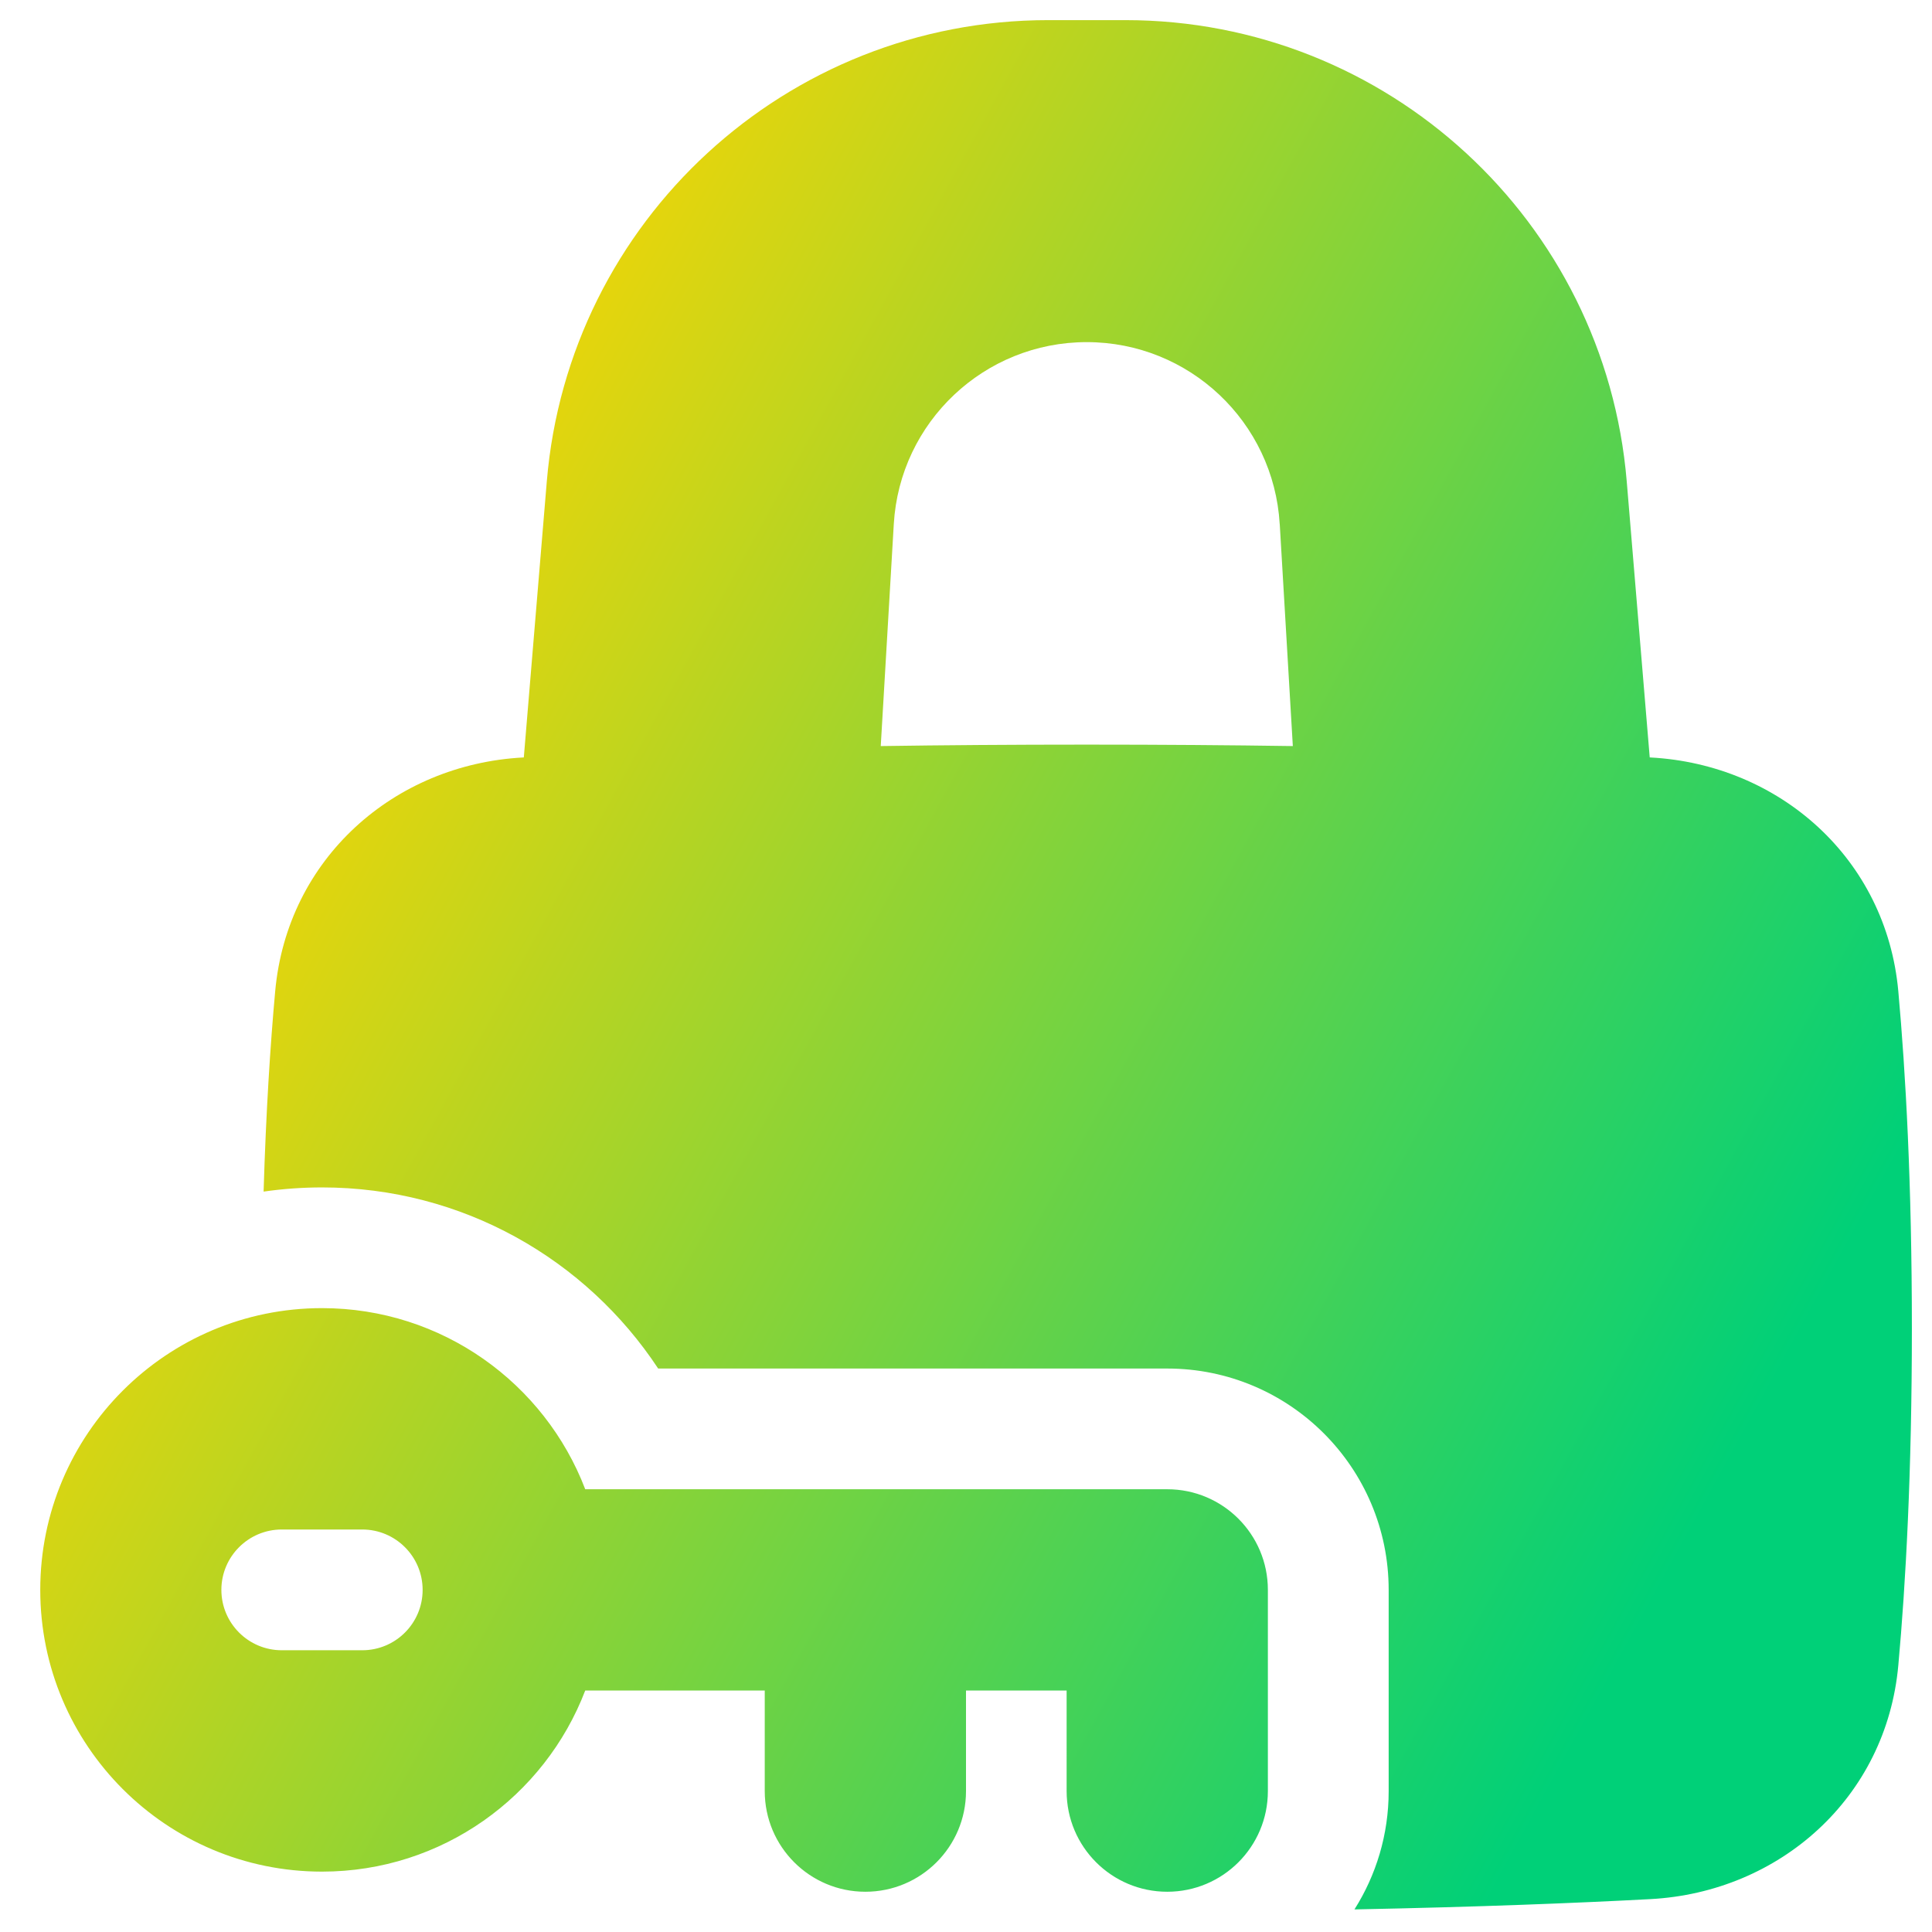 <svg xmlns="http://www.w3.org/2000/svg" fill="none" viewBox="0 0 48 48" id="Padlock-Key--Streamline-Plump-Gradient">
  <desc>
    Padlock Key Streamline Icon: https://streamlinehq.com
  </desc>
  <g id="padlock-key--combination-combo-key-keyhole-lock-secure-security-square-unlock-unlocked">
    <path id="Union" fill="url(#paint0_linear_7979_858)" fill-rule="evenodd" d="M13.585 11.962C14.125 5.483 19.541.5 26.042.5h1.917c6.501 0 11.917 4.983 12.457 11.462l.571 6.856.017.001c3.203.171 5.86 2.509 6.159 5.808.183 2.021.337 4.784.337 8.374 0 3.59-.153 6.353-.337 8.374-.299 3.299-2.957 5.637-6.159 5.808-1.821.097-4.254.195-7.353.256.538-.85.85-1.857.85-2.938v-5c0-3.038-2.462-5.5-5.5-5.5H16.352c-1.787-2.709-4.858-4.5-8.352-4.5-.493 0-.977.036-1.451.104.06-1.997.167-3.648.288-4.978.299-3.299 2.957-5.637 6.159-5.808l.018-.001.571-6.856Zm18.21 1.059.325 5.515c-1.556-.023-3.26-.036-5.119-.036-1.859 0-3.563.013-5.119.036l.324-5.515C22.355 10.482 24.457 8.5 27 8.5c2.543 0 4.645 1.982 4.794 4.521ZM8 46.5c-3.866 0-7-3.134-7-7s3.134-7 7-7c2.985 0 5.534 1.869 6.54 4.5H29c1.381 0 2.5 1.119 2.5 2.5v5c0 1.381-1.119 2.5-2.5 2.5s-2.5-1.119-2.5-2.5V42H24v2.5c0 1.381-1.119 2.5-2.5 2.5S19 45.881 19 44.5V42h-4.46C13.534 44.631 10.985 46.5 8 46.5Zm-2.5-7c0 .828.672 1.5 1.5 1.5h2c.828 0 1.5-.672 1.5-1.5S9.828 38 9 38H7c-.828 0-1.5.672-1.5 1.5Z" clip-rule="evenodd"></path>
  </g>
  <defs>
    <linearGradient id="paint0_linear_7979_858" x1="8.601" x2="46.322" y1="9.527" y2="30.232" gradientUnits="userSpaceOnUse">
      <stop stop-color="#ffd600"></stop>
      <stop offset="1" stop-color="#00d078"></stop>
    </linearGradient>
  </defs>
</svg>